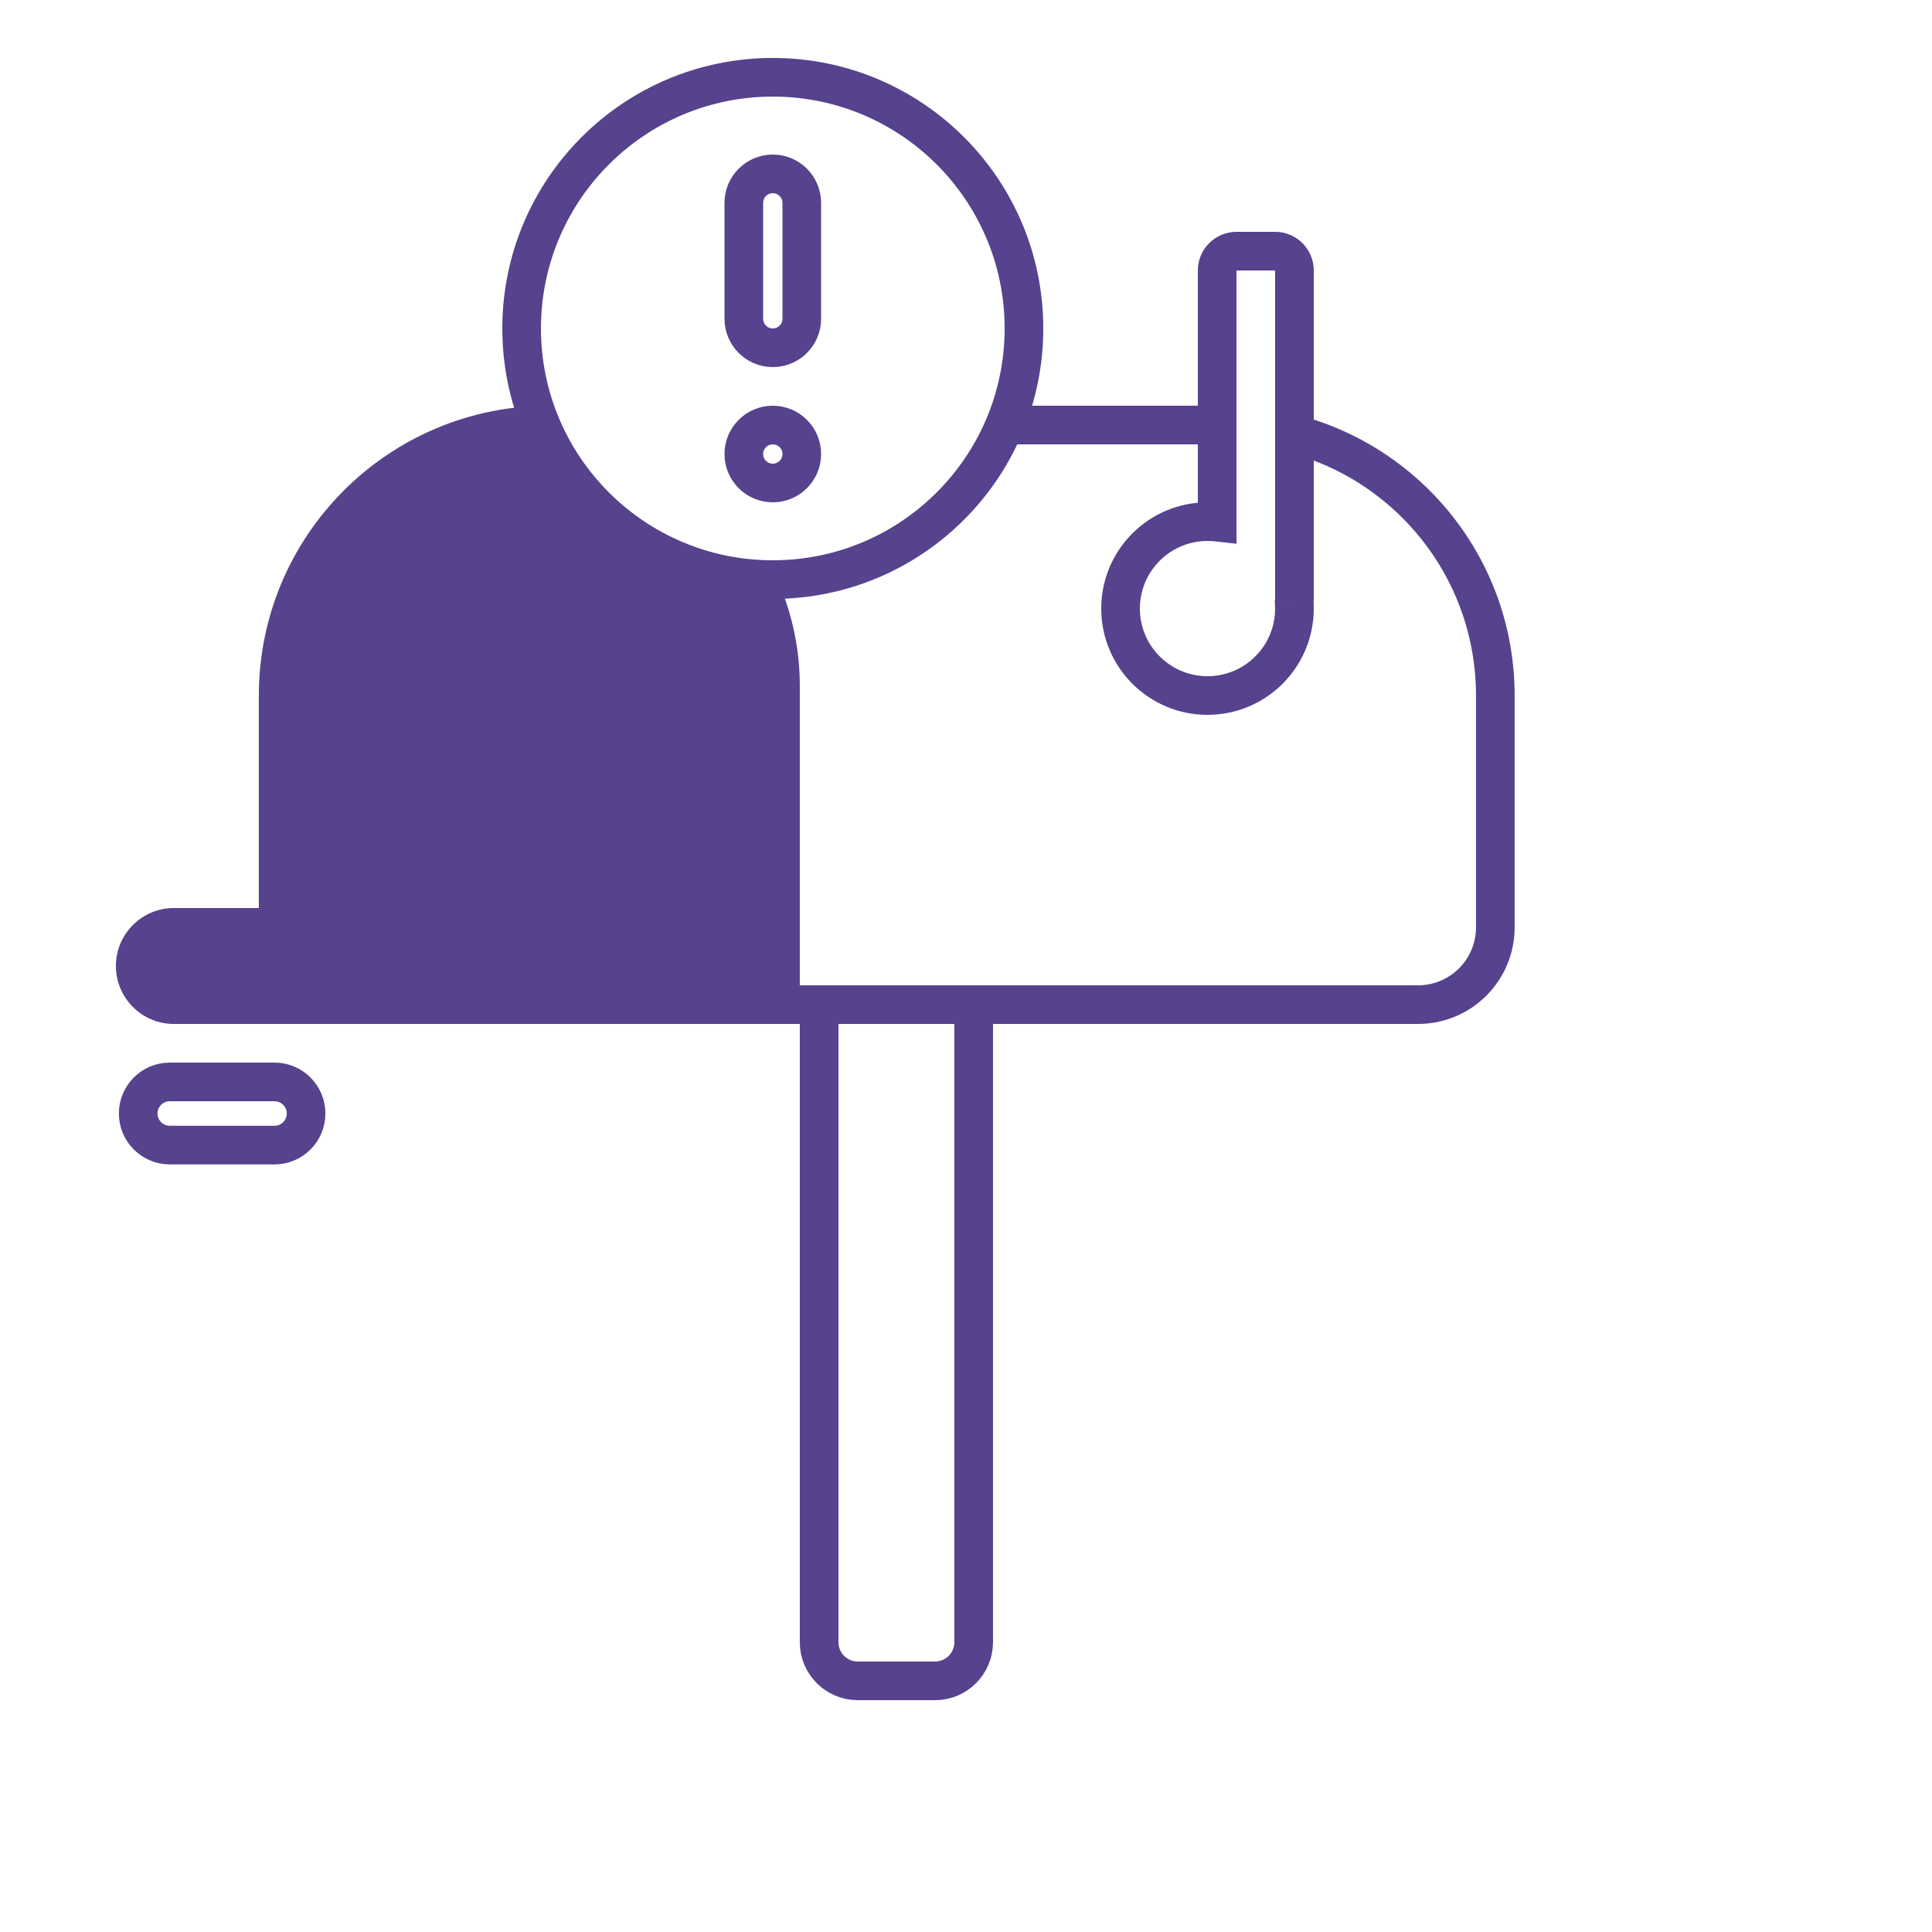 <svg width="100" height="100" viewBox="0 0 100 100" fill="none" xmlns="http://www.w3.org/2000/svg">
<rect width="100" height="100" fill="white"/>
<path d="M14.398 36C14.398 28.268 20.666 22 28.398 22H63.398C71.129 22 77.397 28.268 77.397 36V48C77.397 50.209 75.607 52 73.397 52H17.398C15.741 52 14.398 50.657 14.398 49V36Z" fill="white" stroke="#56428D" stroke-width="2"/>
<path fill-rule="evenodd" clip-rule="evenodd" d="M64 13C63.448 13 63 13.448 63 14V27.027C62.836 27.009 62.669 27 62.5 27C60.015 27 58 29.015 58 31.5C58 33.985 60.015 36 62.5 36C64.985 36 67 33.985 67 31.5C67 31.385 66.996 31.272 66.987 31.16C66.996 31.108 67 31.054 67 31V14C67 13.448 66.552 13 66 13H64Z" fill="white"/>
<path d="M63 27.027L62.89 28.021L64 28.144V27.027H63ZM66.987 31.16L66 31.001L65.981 31.117L65.99 31.234L66.987 31.16ZM64 14V14V12C62.895 12 62 12.895 62 14H64ZM64 27.027V14H62V27.027H64ZM62.5 28C62.632 28 62.762 28.007 62.89 28.021L63.11 26.034C62.909 26.011 62.706 26 62.5 26V28ZM59 31.5C59 29.567 60.567 28 62.5 28V26C59.462 26 57 28.462 57 31.5H59ZM62.5 35C60.567 35 59 33.433 59 31.5H57C57 34.538 59.462 37 62.5 37V35ZM66 31.5C66 33.433 64.433 35 62.5 35V37C65.538 37 68 34.538 68 31.5H66ZM65.99 31.234C65.997 31.322 66 31.41 66 31.5H68C68 31.36 67.995 31.222 67.984 31.085L65.99 31.234ZM66 31C66 31.001 66 31.001 66 31.001L67.975 31.318C67.991 31.214 68 31.108 68 31H66ZM66 14V31H68V14H66ZM66 14H68C68 12.895 67.105 12 66 12V14ZM64 14H66V12H64V14Z" fill="#56428D"/>
<path d="M14.398 35.5C14.398 28.044 20.442 22 27.898 22C35.353 22 41.398 28.044 41.398 35.5V52H17.398C15.741 52 14.398 50.657 14.398 49V35.5Z" fill="#56428D"/>
<path fill-rule="evenodd" clip-rule="evenodd" d="M6 50C6 48.343 7.343 47 9 47H41V53H9C7.343 53 6 51.657 6 50Z" fill="#56428D"/>
<path d="M8.788 56C7.885 56 7.153 56.732 7.153 57.635V57.635C7.153 58.537 7.885 59.269 8.788 59.269L14.208 59.269C15.111 59.269 15.842 58.537 15.842 57.635V57.635C15.842 56.732 15.111 56 14.208 56L8.788 56Z" stroke="#56428D" stroke-width="2" stroke-linejoin="round"/>
<path d="M42.398 53C42.398 52.448 42.845 52 43.398 52H49.398C49.95 52 50.398 52.448 50.398 53V85C50.398 86.105 49.502 87 48.398 87H44.398C43.293 87 42.398 86.105 42.398 85V53Z" fill="white" stroke="#56428D" stroke-width="2" stroke-linejoin="round"/>
<circle cx="40" cy="17" r="13" fill="white" stroke="#56428D" stroke-width="2"/>
<path d="M38.5 10.5C38.5 9.672 39.172 9 40 9V9C40.828 9 41.5 9.672 41.5 10.5V16.5C41.5 17.328 40.828 18 40 18V18C39.172 18 38.5 17.328 38.5 16.5V10.5Z" stroke="#56428D" stroke-width="2" stroke-linejoin="round"/>
<path d="M38.5 23.5C38.5 24.328 39.172 25 40 25V25C40.828 25 41.5 24.328 41.5 23.5V23.5C41.5 22.672 40.828 22 40 22V22C39.172 22 38.5 22.672 38.5 23.5V23.5Z" stroke="#56428D" stroke-width="2" stroke-linejoin="round"/>
</svg>
